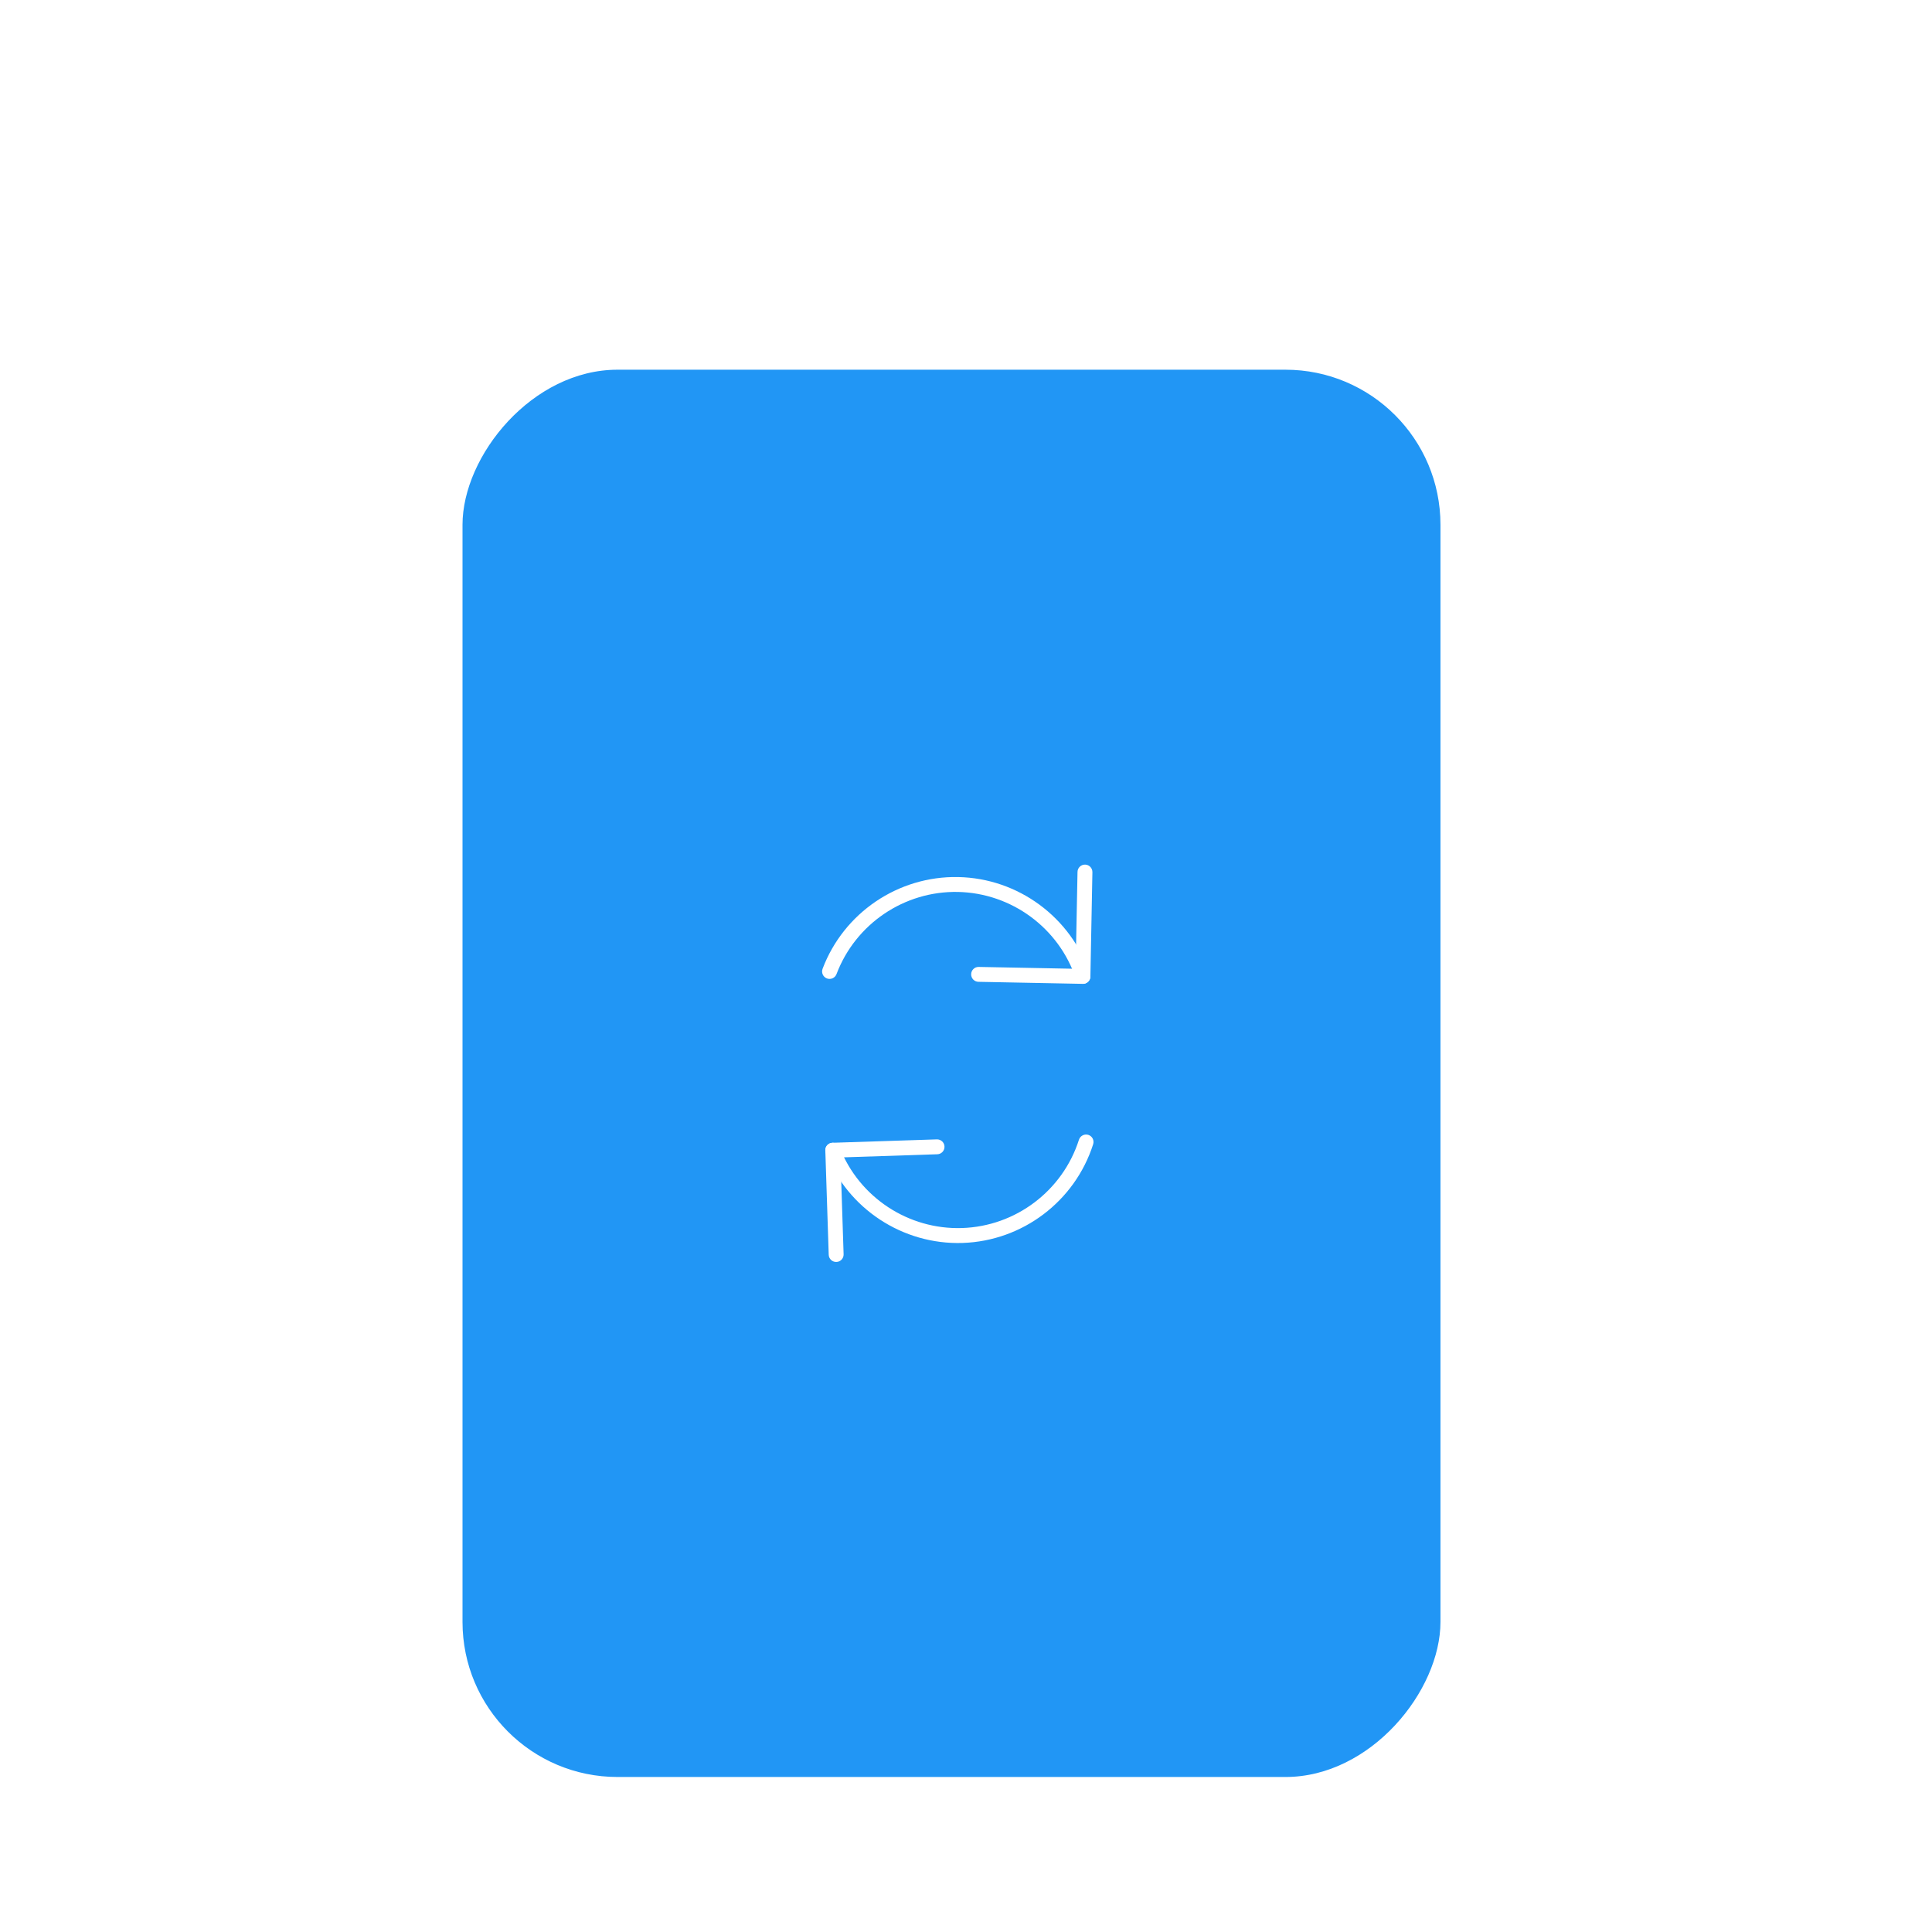 <svg width="54" height="54" viewBox="0 0 54 54" fill="none" xmlns="http://www.w3.org/2000/svg">
<g filter="url(#filter0_d)">
<g filter="url(#filter1_d)">
<rect width="23.383" height="35.075" rx="4.268" transform="matrix(-0.953 -0.304 -0.304 0.953 48.624 13.103)" fill="white"/>
<rect x="-0.175" y="0.09" width="23.105" height="34.797" rx="4.129" transform="matrix(-0.953 -0.304 -0.304 0.953 48.31 13.054)" stroke="white" stroke-width="0.278"/>
</g>
<g filter="url(#filter2_d)">
<rect x="4" y="13.103" width="23.383" height="35.075" rx="4.268" transform="rotate(-17.683 4 13.103)" fill="white"/>
<rect x="4.175" y="13.193" width="23.105" height="34.797" rx="4.129" transform="rotate(-17.683 4.175 13.193)" stroke="white" stroke-width="0.278"/>
</g>
<rect x="-0.167" y="0.167" width="27.667" height="39.667" rx="4.5" transform="matrix(-1 0 0 1 40.261 6)" fill="#2196F5" stroke="white" stroke-width="0.333"/>
<g clip-path="url(#clip0)">
<path d="M23.269 27.941L26.184 27.846C26.299 27.842 26.396 27.933 26.399 28.047C26.403 28.162 26.313 28.259 26.198 28.262L23.491 28.351L23.579 31.057C23.583 31.172 23.493 31.269 23.378 31.272C23.263 31.276 23.166 31.186 23.163 31.071L23.068 28.156C23.064 28.041 23.154 27.945 23.269 27.941Z" fill="white"/>
<path d="M23.269 27.941C23.355 27.938 23.437 27.989 23.47 28.073C24.017 29.469 25.392 30.373 26.89 30.324C28.389 30.276 29.701 29.284 30.157 27.856C30.192 27.746 30.31 27.686 30.419 27.72C30.529 27.755 30.589 27.872 30.554 27.982C30.045 29.578 28.578 30.686 26.904 30.741C25.23 30.795 23.694 29.784 23.082 28.225C23.04 28.118 23.093 27.997 23.2 27.955C23.223 27.946 23.246 27.942 23.269 27.941Z" fill="white"/>
</g>
<g clip-path="url(#clip1)">
<path d="M30.264 23.499L27.348 23.442C27.233 23.44 27.142 23.345 27.144 23.23C27.146 23.115 27.241 23.023 27.356 23.026L30.064 23.078L30.117 20.37C30.119 20.255 30.214 20.164 30.329 20.166C30.444 20.168 30.535 20.264 30.533 20.378L30.477 23.295C30.474 23.41 30.379 23.501 30.264 23.499Z" fill="white"/>
<path d="M30.264 23.499C30.178 23.497 30.099 23.442 30.071 23.356C29.596 21.934 28.271 20.96 26.772 20.93C25.273 20.901 23.911 21.824 23.381 23.226C23.341 23.334 23.22 23.388 23.113 23.348C23.005 23.307 22.951 23.187 22.991 23.079C23.583 21.512 25.105 20.481 26.78 20.514C28.455 20.546 29.936 21.636 30.466 23.225C30.503 23.334 30.444 23.452 30.334 23.488C30.311 23.496 30.288 23.499 30.264 23.499Z" fill="white"/>
</g>
</g>
<defs>
<filter id="filter0_d" x="1.094" y="6" width="50.437" height="48" filterUnits="userSpaceOnUse" color-interpolation-filters="sRGB">
<feFlood flood-opacity="0" result="BackgroundImageFix"/>
<feColorMatrix in="SourceAlpha" type="matrix" values="0 0 0 0 0 0 0 0 0 0 0 0 0 0 0 0 0 0 127 0"/>
<feOffset dy="4"/>
<feGaussianBlur stdDeviation="2"/>
<feColorMatrix type="matrix" values="0 0 0 0 0 0 0 0 0 0 0 0 0 0 0 0 0 0 0.25 0"/>
<feBlend mode="normal" in2="BackgroundImageFix" result="effect1_dropShadow"/>
<feBlend mode="normal" in="SourceGraphic" in2="effect1_dropShadow" result="shape"/>
</filter>
<filter id="filter1_d" x="12.61" y="7.094" width="39.097" height="46.684" filterUnits="userSpaceOnUse" color-interpolation-filters="sRGB">
<feFlood flood-opacity="0" result="BackgroundImageFix"/>
<feColorMatrix in="SourceAlpha" type="matrix" values="0 0 0 0 0 0 0 0 0 0 0 0 0 0 0 0 0 0 127 0"/>
<feOffset dy="4.176"/>
<feGaussianBlur stdDeviation="2.088"/>
<feColorMatrix type="matrix" values="0 0 0 0 0 0 0 0 0 0 0 0 0 0 0 0 0 0 0.1 0"/>
<feBlend mode="normal" in2="BackgroundImageFix" result="effect1_dropShadow"/>
<feBlend mode="normal" in="SourceGraphic" in2="effect1_dropShadow" result="shape"/>
</filter>
<filter id="filter2_d" x="0.918" y="7.094" width="39.097" height="46.684" filterUnits="userSpaceOnUse" color-interpolation-filters="sRGB">
<feFlood flood-opacity="0" result="BackgroundImageFix"/>
<feColorMatrix in="SourceAlpha" type="matrix" values="0 0 0 0 0 0 0 0 0 0 0 0 0 0 0 0 0 0 127 0"/>
<feOffset dy="4.176"/>
<feGaussianBlur stdDeviation="2.088"/>
<feColorMatrix type="matrix" values="0 0 0 0 0 0 0 0 0 0 0 0 0 0 0 0 0 0 0.1 0"/>
<feBlend mode="normal" in2="BackgroundImageFix" result="effect1_dropShadow"/>
<feBlend mode="normal" in="SourceGraphic" in2="effect1_dropShadow" result="shape"/>
</filter>
<clipPath id="clip0">
<rect width="10" height="10" fill="white" transform="translate(31.915 30.995) rotate(178.137)"/>
</clipPath>
<clipPath id="clip1">
<rect width="10" height="10" fill="white" transform="translate(21.789 20) rotate(1.114)"/>
</clipPath>
</defs>
</svg>
